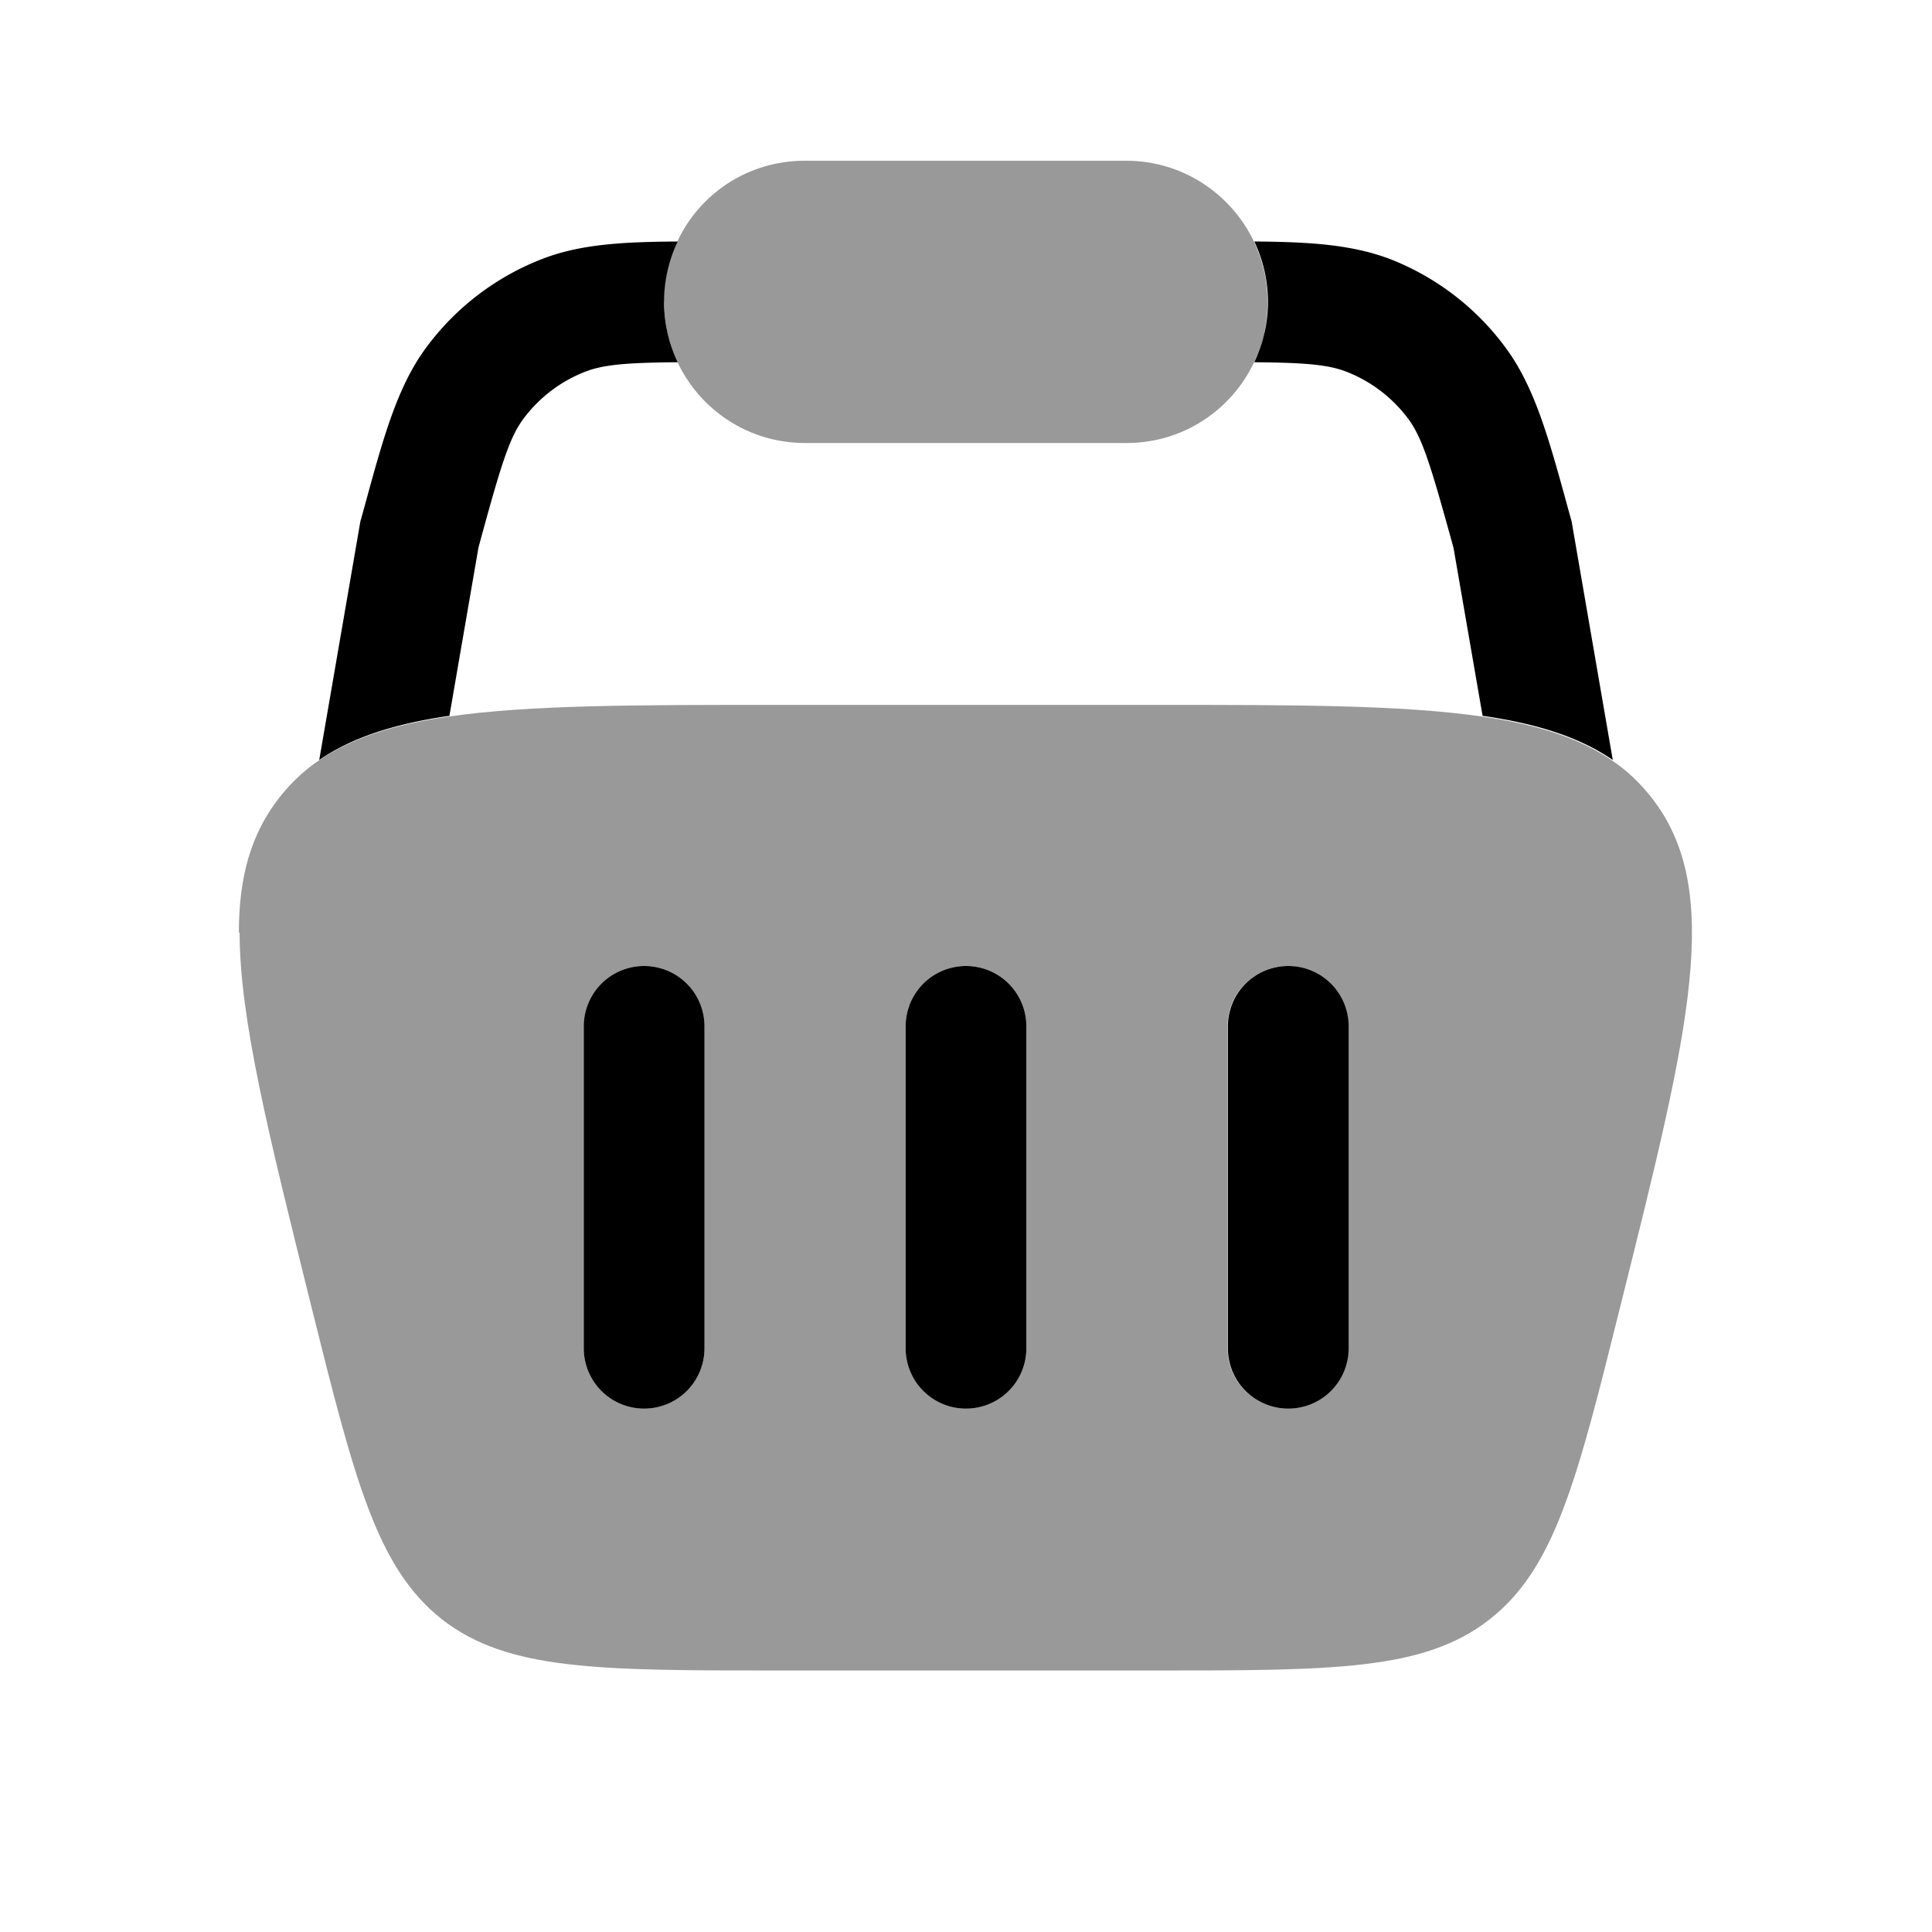 <svg xmlns="http://www.w3.org/2000/svg" viewBox="0 0 512 512"><!--!Font Awesome Pro 6.5.2 by @fontawesome - https://fontawesome.com License - https://fontawesome.com/license (Commercial License) Copyright 2024 Fonticons, Inc.--><path class="fa-secondary" opacity=".4" d="M63.5 247.1c0 23 7.8 54 18.9 98.7c11.6 46.6 17.5 69.8 34.8 83.4c17.4 13.5 41.4 13.5 89.4 13.5l98.8 0 .2 0c47.9 0 71.8 0 89.1-13.5c17.4-13.6 23.2-36.8 34.8-83.4c18.3-73.2 27.4-109.8 8.2-134.4c-3-3.8-6.4-7.1-10.4-9.8c-8.7-6-19.9-9.6-34.5-11.7c-21.3-3.1-49.7-3.1-87.6-3.1l-98.8 0c-37.9 0-66.2 0-87.5 3.1c-14.5 2.1-25.8 5.7-34.5 11.7c-4 2.7-7.4 6-10.4 9.8c-7.5 9.6-10.7 21-10.7 35.8zM154.7 272c0-8.8 7.2-16 16-16s16 7.2 16 16l0 85.3c0 8.8-7.2 16-16 16s-16-7.2-16-16l0-85.3zM176 80c0 2.8 .3 5.6 .9 8.3c.1 .6 .3 1.3 .5 1.9c.2 .7 .4 1.3 .6 2c.5 1.3 1 2.6 1.6 3.9c6 12.6 18.8 21.3 33.7 21.3l85.3 0c14.9 0 27.7-8.7 33.7-21.3c.1-.1 .1-.2 .2-.4c.3-.6 .5-1.2 .8-1.7c.2-.6 .5-1.2 .7-1.8c.2-.7 .4-1.3 .6-2s.4-1.3 .5-2c0-.1 0-.1 0-.2c.1-.4 .1-.7 .2-1.1c.4-2.2 .6-4.5 .6-6.9c0-2.8-.3-5.6-.9-8.2c-.3-1.3-.7-2.6-1.1-3.9c-.5-1.3-1-2.6-1.6-3.9c-6-12.6-18.9-21.4-33.8-21.4l-85.3 0c-14.9 0-27.8 8.7-33.7 21.4c-.6 1.3-1.1 2.6-1.6 3.9c-1.3 3.8-2 7.9-2 12.1zm64 192c0-8.8 7.2-16 16-16s16 7.2 16 16l0 85.3c0 8.8-7.2 16-16 16s-16-7.2-16-16l0-85.3zm85.3 0c0-8.8 7.2-16 16-16s16 7.2 16 16l0 85.3c0 8.8-7.2 16-16 16s-16-7.2-16-16l0-85.3z"/><path class="fa-primary" d="M332.4 96a37.2 37.2 0 0 0 0-32c14.6 .1 25.9 .8 36.1 4.7A69.3 69.3 0 0 1 398.9 92c7.8 10.5 11.5 24 16.6 42.6l1 3.6 10.9 63.2c-8.7-6-19.9-9.6-34.5-11.7l-7.7-44.5c-6.1-22.2-8.3-29.2-12-34.2a37.3 37.3 0 0 0 -16.4-12.5c-4.7-1.8-10.4-2.4-24.5-2.5M179.6 64a37.2 37.2 0 0 0 0 32c-14.1 .1-19.8 .7-24.5 2.5a37.3 37.3 0 0 0 -16.4 12.5c-3.7 5-5.9 12-11.9 34.1l-7.7 44.6c-14.5 2.1-25.8 5.7-34.5 11.7l10.9-63.2 1-3.6c5.1-18.6 8.7-32.1 16.6-42.7a69.3 69.3 0 0 1 30.4-23.2c10.2-4 21.5-4.6 36.1-4.7m7.1 208a16 16 0 0 0 -32 0v85.3a16 16 0 0 0 32 0zm154.7-16a16 16 0 0 1 16 16v85.3a16 16 0 0 1 -32 0V272a16 16 0 0 1 16-16M272 272a16 16 0 0 0 -32 0v85.3a16 16 0 0 0 32 0z"/></svg>